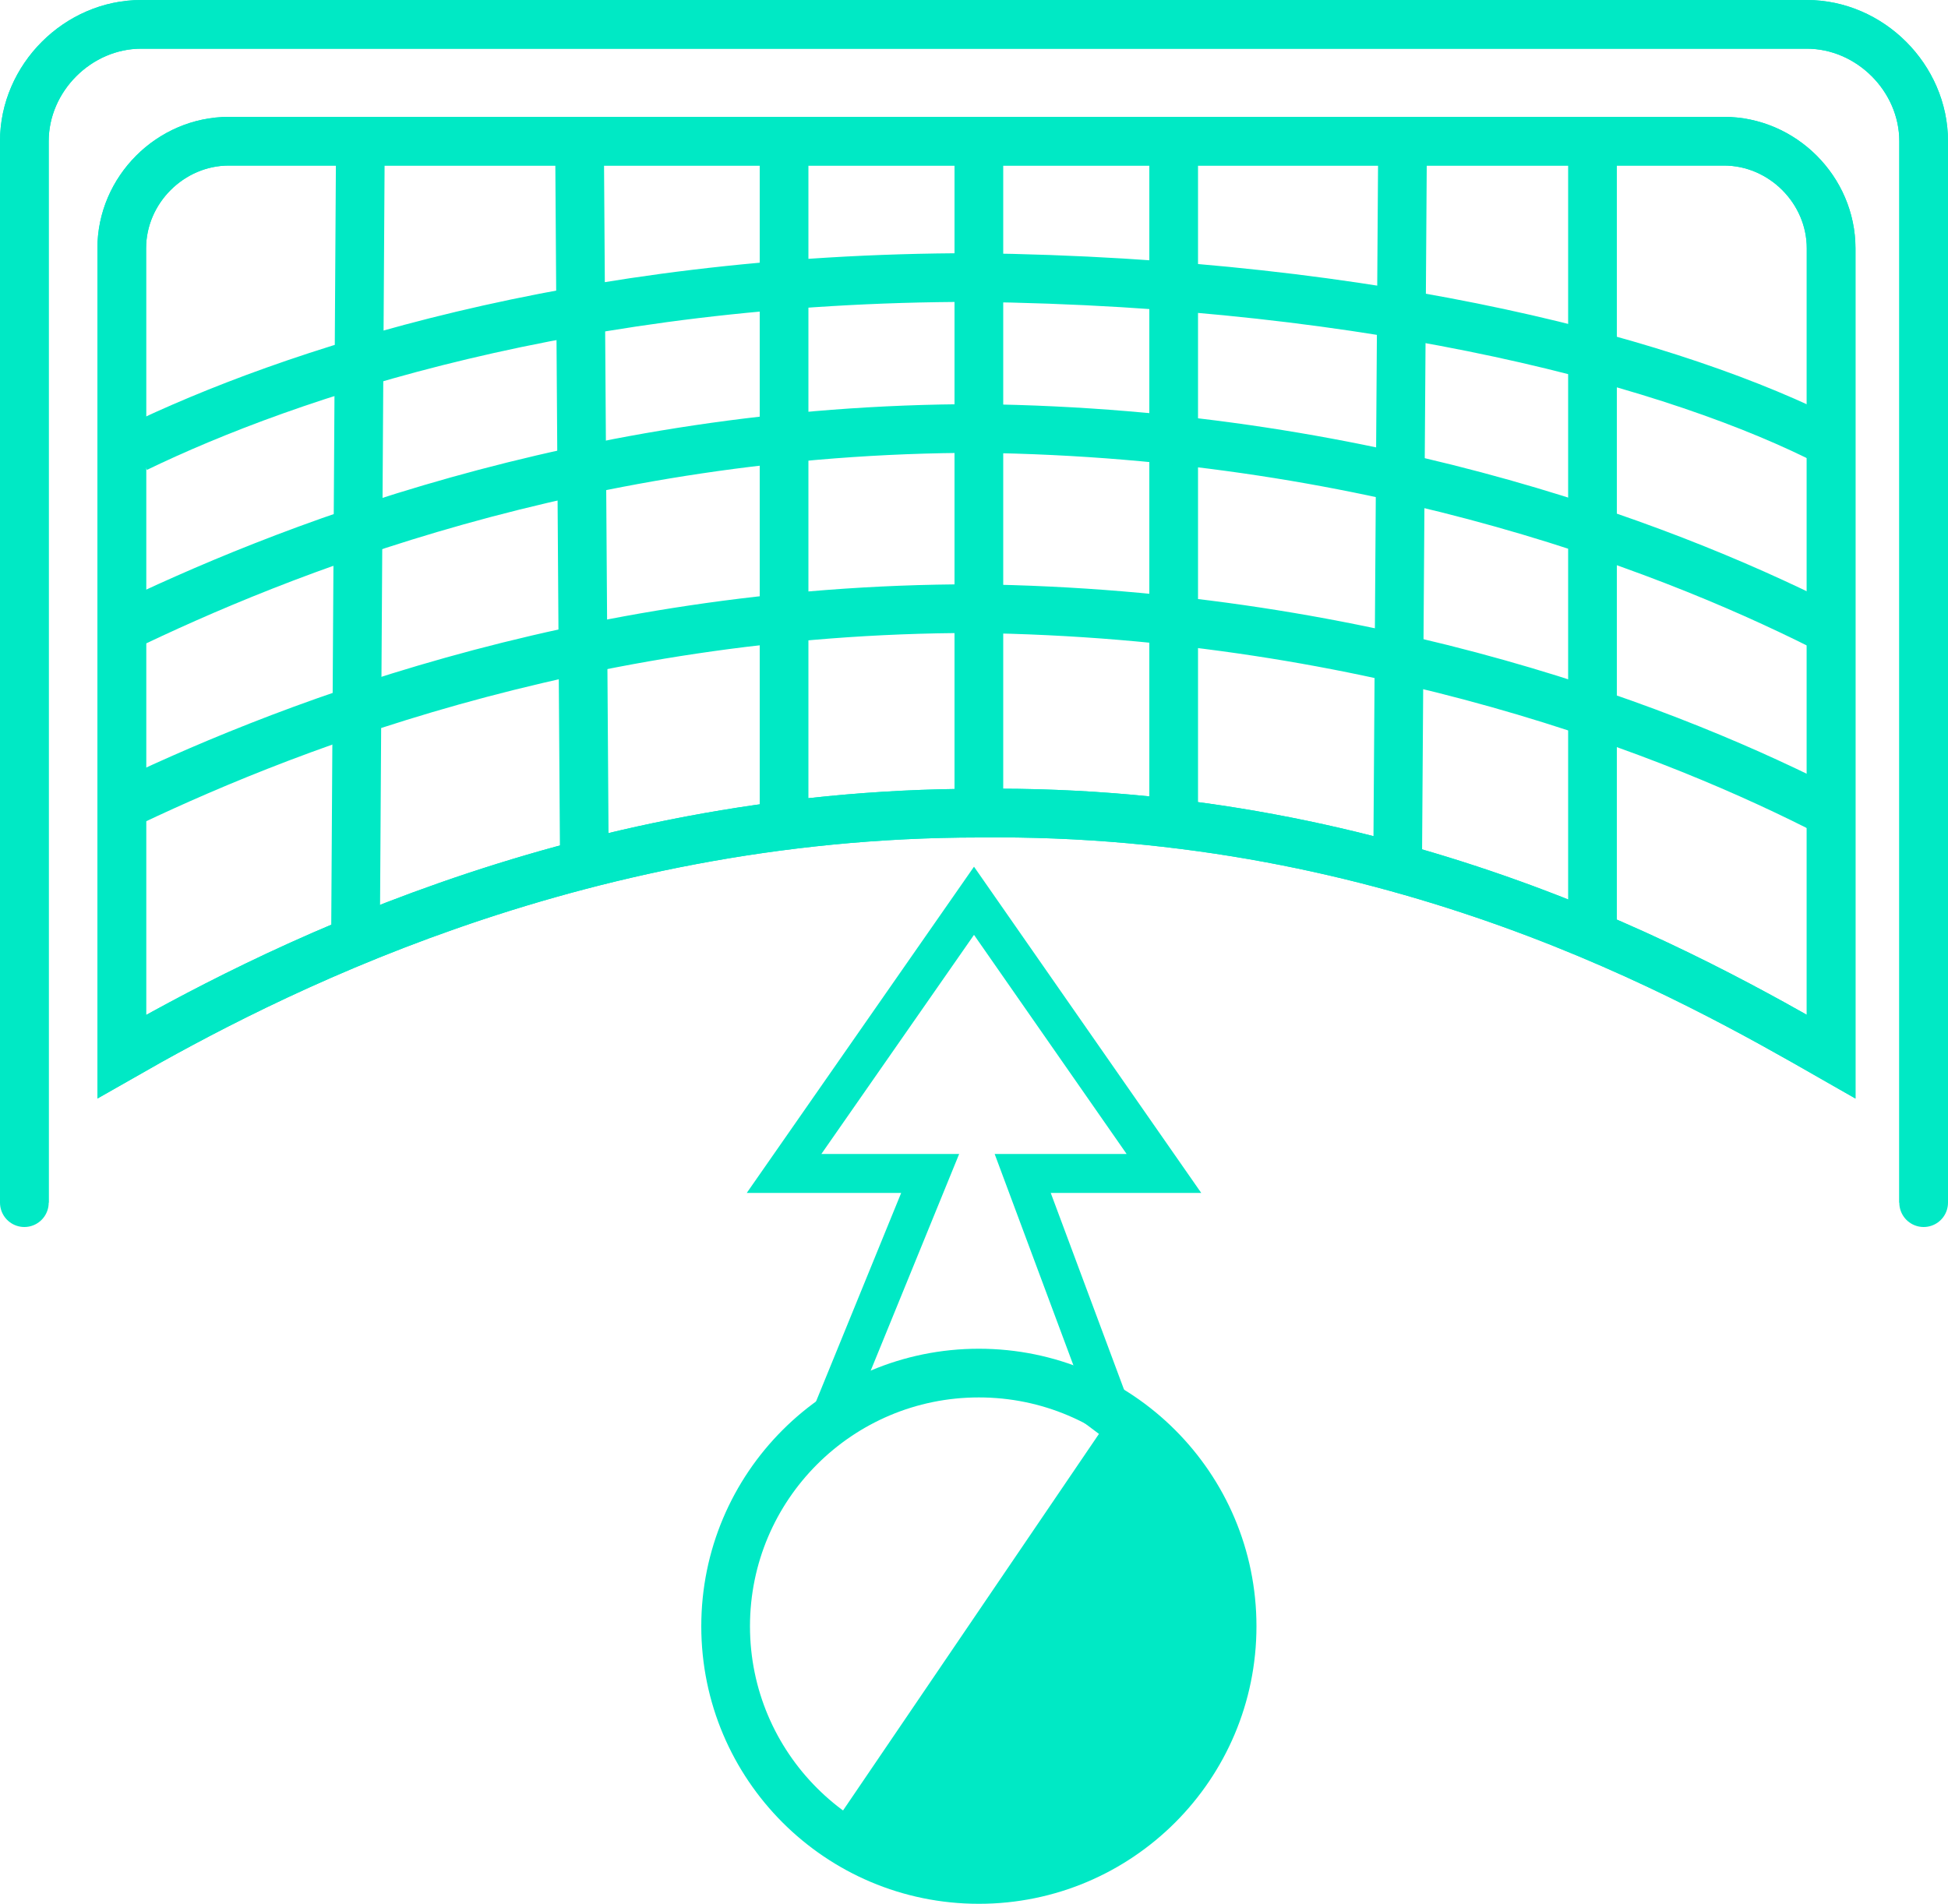<?xml version="1.0" encoding="utf-8"?>
<!-- Generator: Adobe Illustrator 25.4.1, SVG Export Plug-In . SVG Version: 6.00 Build 0)  -->
<svg version="1.1" id="Capa_1" xmlns="http://www.w3.org/2000/svg" xmlns:xlink="http://www.w3.org/1999/xlink" x="0px" y="0px"
	 viewBox="0 0 40 39.1" style="enable-background:new 0 0 40 39.1;" xml:space="preserve">
<style type="text/css">
	.st0{fill:none;stroke:#00E9C5;stroke-miterlimit:10;}
	.st1{fill:none;stroke:#00E9C5;stroke-linecap:round;stroke-miterlimit:10;}
	.st2{fill:none;stroke:#00E9C5;stroke-width:0.8;stroke-miterlimit:10;}
	.st3{fill:#00E9C5;stroke:#00E9C5;stroke-miterlimit:10;}
</style>
<g id="Capa_2_00000079464545325029139370000013781633352331852981_">
	<path class="st0" d="M0.5,24.7V2.9c0-1.3,1.1-2.4,2.4-2.4h34.2c1.3,0,2.4,1.1,2.4,2.4v21.8"/>
	<path class="st0" d="M37.6,21.7V5.1c0-1.2-1-2.2-2.2-2.2H4.7c-1.2,0-2.2,1-2.2,2.2v16.6c2.8-1.6,9.2-5,17.6-5
		C28.7,16.6,34.8,20.1,37.6,21.7z"/>
</g>
<g id="Capa_3">
	<path class="st1" d="M0.5,24.7V2.9c0-1.3,1.1-2.4,2.4-2.4h34.2c1.3,0,2.4,1.1,2.4,2.4v21.8"/>
	<path class="st0" d="M37.6,21.7V5.1c0-1.2-1-2.2-2.2-2.2h-3.8h-3.8h-3.7h-4h-4h-4.2H8.4H4.7c-1.2,0-2.2,1-2.2,2.2v3.7v3.8v4.1v5
		c2.8-1.6,9.2-5,17.6-5C28.7,16.6,34.8,20.1,37.6,21.7z"/>
	<line class="st0" x1="7.4" y1="2.9" x2="7.3" y2="19.3"/>
	<line class="st0" x1="11.9" y1="2.9" x2="12" y2="17.8"/>
	<line class="st0" x1="16.1" y1="2.9" x2="16.1" y2="16.9"/>
	<line class="st0" x1="20.1" y1="2.9" x2="20.1" y2="16.7"/>
	<line class="st0" x1="24.1" y1="2.9" x2="24.1" y2="16.9"/>
	<line class="st0" x1="28.8" y1="2.9" x2="28.7" y2="17.6"/>
	<line class="st0" x1="32.7" y1="2.9" x2="32.7" y2="19.2"/>
	<path class="st0" d="M37.6,16.7c-3.1-1.6-9.3-4.1-17.6-4.2c-8.2,0-14.5,2.6-17.6,4.1"/>
	<path class="st0" d="M37.7,13c-3.1-1.6-9.3-4.1-17.6-4.2c-8.2,0-14.5,2.6-17.6,4.1"/>
	<path class="st0" d="M37.6,9.1C34.5,7.5,28.4,5.8,20,5.7c-8.2,0-14.1,2-17.2,3.5"/>
	<circle class="st0" cx="20.1" cy="33.4" r="5.2"/>
</g>
<g id="Capa_4">
	<path class="st2" d="M23.9,24.1L20,18.5l-3.9,5.6h3l-2,4.9l0.7-0.3c1-0.7,3.3-0.8,4.3-0.1l0.8,0.6L21,24.1H23.9z"/>
</g>
<path class="st3" d="M17.7,37.5c2.5,1.7,3.1,0.7,5.3-0.5c1.6-0.8,2.5-5.6,0-7.3L17.7,37.5z"/>
</svg>
